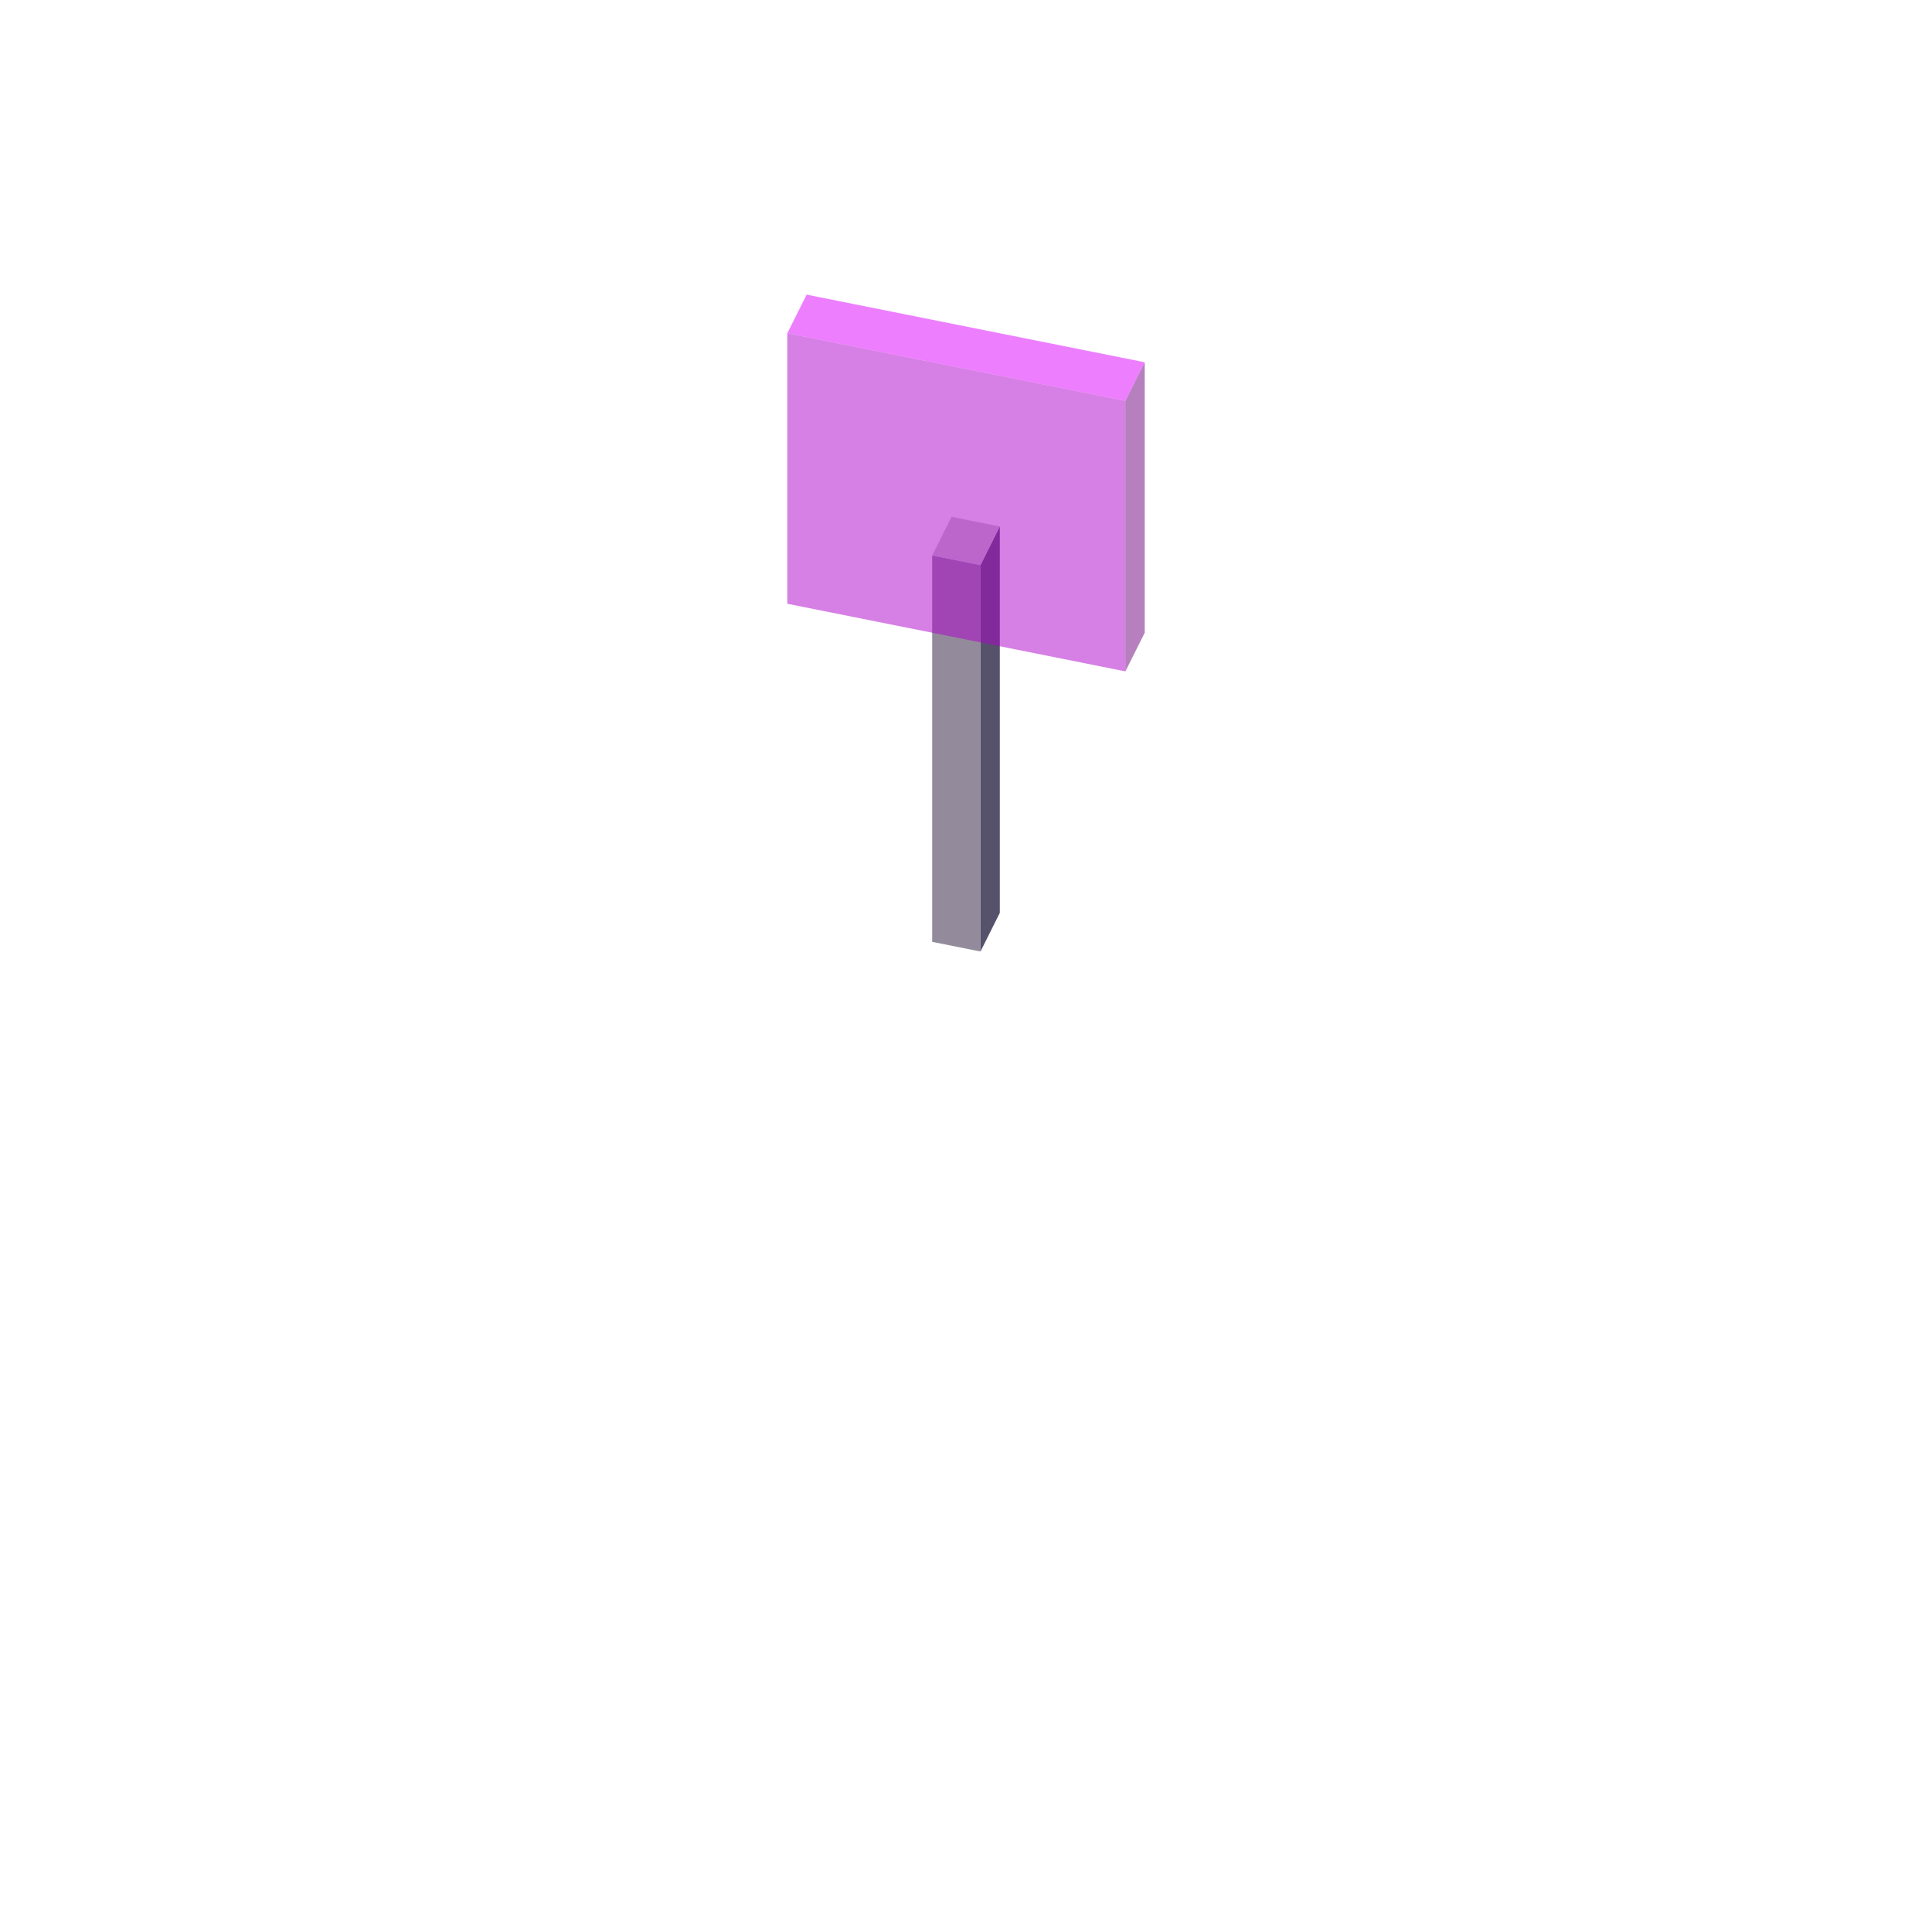 <svg xmlns="http://www.w3.org/2000/svg" fill="none" viewBox="0 0 200 200" height="200" width="200">
<path fill="#938B9B" d="M96.5 57.499L101.5 58.499V98.5L96.5 97.5V57.499Z"></path>
<path fill="#56526C" d="M101.5 58.499L103.5 54.498V94.5L101.5 98.5V58.499Z"></path>
<path fill="#CBCBCB" d="M98.5 53.498L103.5 54.498L101.5 58.499L96.5 57.499L98.5 53.498Z"></path>
<path fill-opacity="0.5" fill="#AF00CC" d="M81.5 34.5L116.5 41.5V69.5L81.5 62.5V34.5Z"></path>
<path fill-opacity="0.5" fill="#6E007E" d="M116.5 41.5L118.501 37.5V65.5L116.5 69.5V41.5Z"></path>
<path fill-opacity="0.5" fill="#DD00FF" d="M81.5 34.5L83.501 30.5L118.501 37.5L116.5 41.5L81.5 34.5Z"></path>
</svg>
